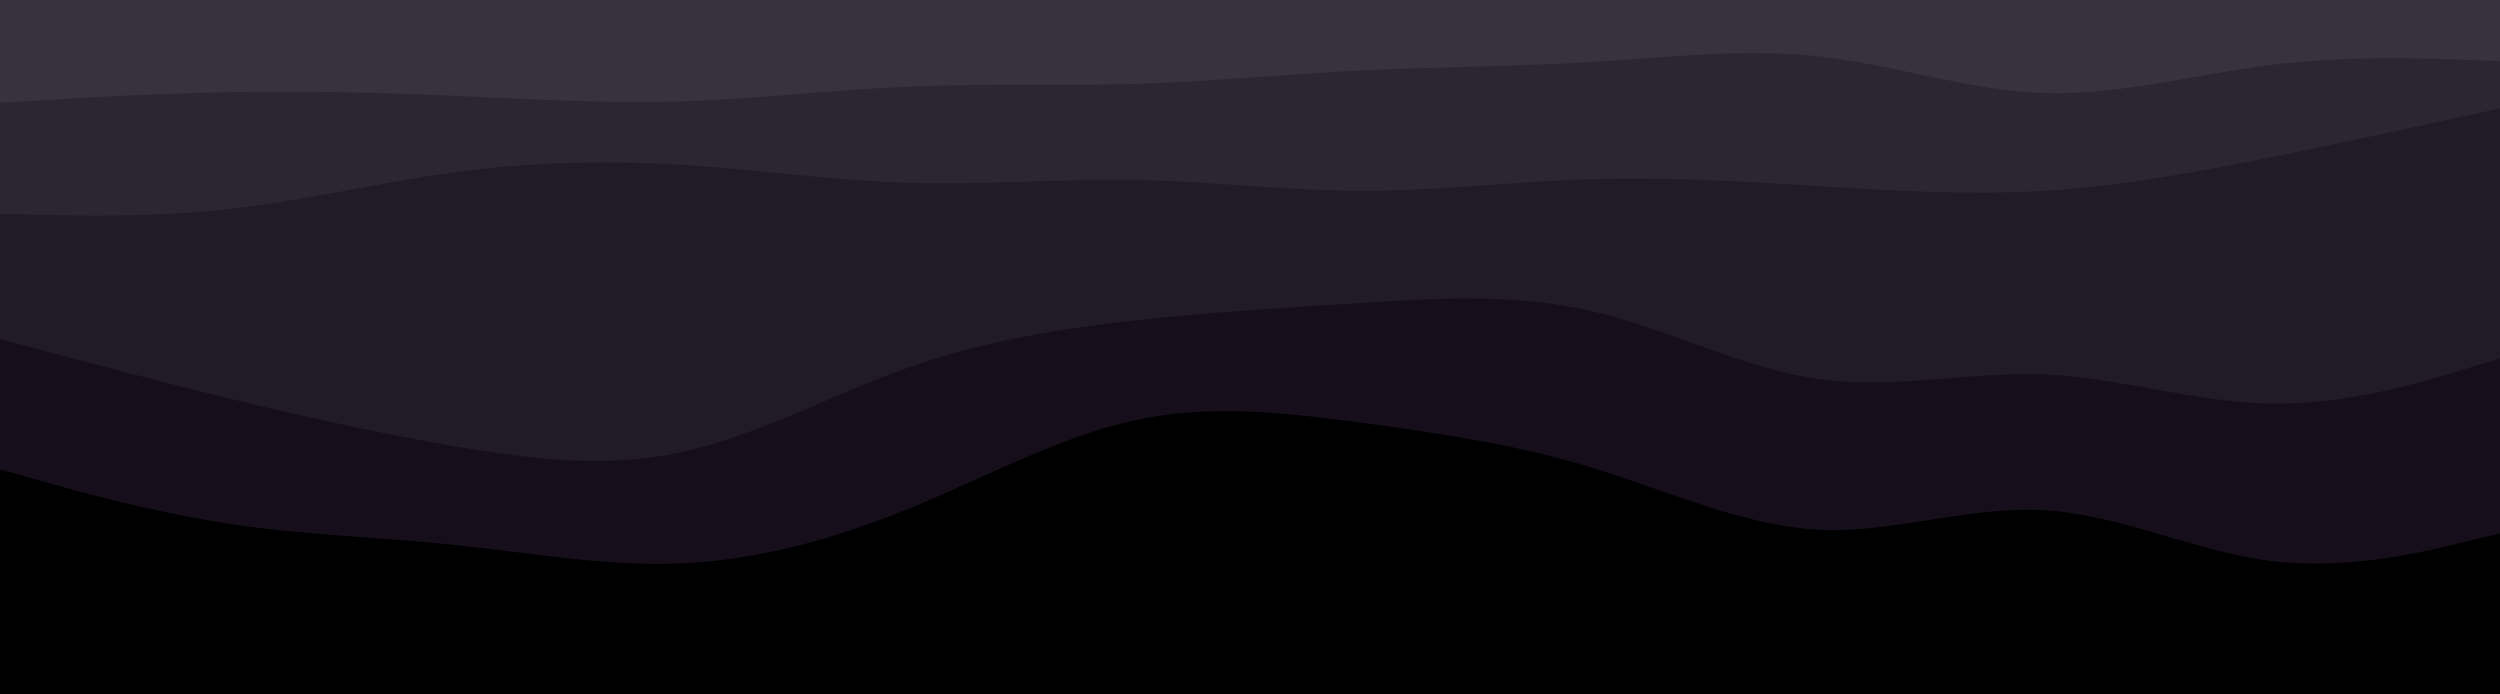 <svg id="visual" viewBox="0 0 900 250" width="900" height="250" xmlns="http://www.w3.org/2000/svg" xmlns:xlink="http://www.w3.org/1999/xlink" version="1.1"><path d="M0 39L13.7 38.2C27.3 37.3 54.7 35.7 82 35.2C109.3 34.7 136.7 35.3 163.8 36.5C191 37.7 218 39.3 245.2 38.5C272.3 37.7 299.7 34.3 327 33.2C354.3 32 381.7 33 409 32.2C436.3 31.3 463.7 28.7 491 27.3C518.3 26 545.7 26 573 24.3C600.3 22.7 627.7 19.3 654.8 22.3C682 25.3 709 34.7 736.2 35.5C763.3 36.3 790.7 28.7 818 25.3C845.3 22 872.7 23 886.3 23.5L900 24L900 0L886.3 0C872.7 0 845.3 0 818 0C790.7 0 763.3 0 736.2 0C709 0 682 0 654.8 0C627.7 0 600.3 0 573 0C545.7 0 518.3 0 491 0C463.7 0 436.3 0 409 0C381.7 0 354.3 0 327 0C299.7 0 272.3 0 245.2 0C218 0 191 0 163.8 0C136.7 0 109.3 0 82 0C54.7 0 27.3 0 13.7 0L0 0Z" fill="#37323e"></path><path d="M0 79L13.7 79.3C27.3 79.7 54.7 80.3 82 77.3C109.3 74.3 136.7 67.7 163.8 64C191 60.3 218 59.7 245.2 61.3C272.3 63 299.7 67 327 67.8C354.3 68.7 381.7 66.3 409 66.8C436.3 67.3 463.7 70.7 491 70.7C518.3 70.7 545.7 67.3 573 66.5C600.3 65.7 627.7 67.3 654.8 69C682 70.7 709 72.3 736.2 70.7C763.3 69 790.7 64 818 58.5C845.3 53 872.7 47 886.3 44L900 41L900 22L886.3 21.5C872.7 21 845.3 20 818 23.3C790.7 26.7 763.3 34.3 736.2 33.5C709 32.7 682 23.3 654.8 20.3C627.7 17.3 600.3 20.7 573 22.3C545.7 24 518.3 24 491 25.3C463.7 26.7 436.3 29.3 409 30.2C381.7 31 354.3 30 327 31.2C299.7 32.3 272.3 35.7 245.2 36.5C218 37.3 191 35.7 163.8 34.5C136.7 33.3 109.3 32.7 82 33.2C54.7 33.7 27.3 35.3 13.7 36.2L0 37Z" fill="#2b2632"></path><path d="M0 124L13.7 127.7C27.3 131.3 54.7 138.7 82 145.3C109.3 152 136.7 158 163.8 162.7C191 167.3 218 170.7 245.2 164.8C272.3 159 299.7 144 327 134.3C354.3 124.7 381.7 120.3 409 117.3C436.3 114.3 463.7 112.7 491 111C518.3 109.3 545.7 107.7 573 114C600.3 120.3 627.7 134.7 654.8 138.5C682 142.3 709 135.7 736.2 136.8C763.3 138 790.7 147 818 147.3C845.3 147.7 872.7 139.3 886.3 135.2L900 131L900 39L886.3 42C872.7 45 845.3 51 818 56.5C790.7 62 763.3 67 736.2 68.7C709 70.3 682 68.7 654.8 67C627.7 65.3 600.3 63.7 573 64.5C545.7 65.3 518.3 68.7 491 68.7C463.7 68.7 436.3 65.3 409 64.8C381.7 64.3 354.3 66.7 327 65.8C299.7 65 272.3 61 245.2 59.3C218 57.7 191 58.3 163.8 62C136.7 65.7 109.3 72.3 82 75.3C54.7 78.3 27.3 77.7 13.7 77.3L0 77Z" fill="#201b26"></path><path d="M0 171L13.7 174.8C27.3 178.7 54.7 186.3 82 190.5C109.3 194.7 136.7 195.3 163.8 198.2C191 201 218 206 245.2 204.8C272.3 203.7 299.7 196.3 327 185.2C354.3 174 381.7 159 409 153.2C436.3 147.3 463.7 150.7 491 154.3C518.3 158 545.7 162 573 170.3C600.3 178.7 627.7 191.3 654.8 192.7C682 194 709 184 736.2 185.7C763.3 187.3 790.7 200.7 818 204C845.3 207.3 872.7 200.7 886.3 197.3L900 194L900 129L886.3 133.2C872.7 137.3 845.3 145.7 818 145.3C790.7 145 763.3 136 736.2 134.8C709 133.7 682 140.3 654.8 136.5C627.7 132.7 600.3 118.3 573 112C545.7 105.7 518.3 107.3 491 109C463.7 110.7 436.3 112.3 409 115.3C381.7 118.3 354.3 122.7 327 132.3C299.7 142 272.3 157 245.2 162.8C218 168.7 191 165.3 163.8 160.7C136.7 156 109.3 150 82 143.3C54.7 136.7 27.3 129.3 13.7 125.7L0 122Z" fill="#160f1b"></path><path d="M0 251L13.7 251C27.3 251 54.7 251 82 251C109.3 251 136.7 251 163.8 251C191 251 218 251 245.2 251C272.3 251 299.7 251 327 251C354.3 251 381.7 251 409 251C436.3 251 463.7 251 491 251C518.3 251 545.7 251 573 251C600.3 251 627.7 251 654.8 251C682 251 709 251 736.2 251C763.3 251 790.7 251 818 251C845.3 251 872.7 251 886.3 251L900 251L900 192L886.3 195.3C872.7 198.7 845.3 205.3 818 202C790.7 198.7 763.3 185.3 736.2 183.7C709 182 682 192 654.8 190.7C627.7 189.3 600.3 176.7 573 168.3C545.7 160 518.3 156 491 152.3C463.7 148.7 436.3 145.3 409 151.2C381.7 157 354.3 172 327 183.2C299.7 194.3 272.3 201.7 245.2 202.8C218 204 191 199 163.8 196.2C136.7 193.3 109.3 192.7 82 188.5C54.7 184.3 27.3 176.7 13.7 172.8L0 169Z" fill="#000000"></path></svg>